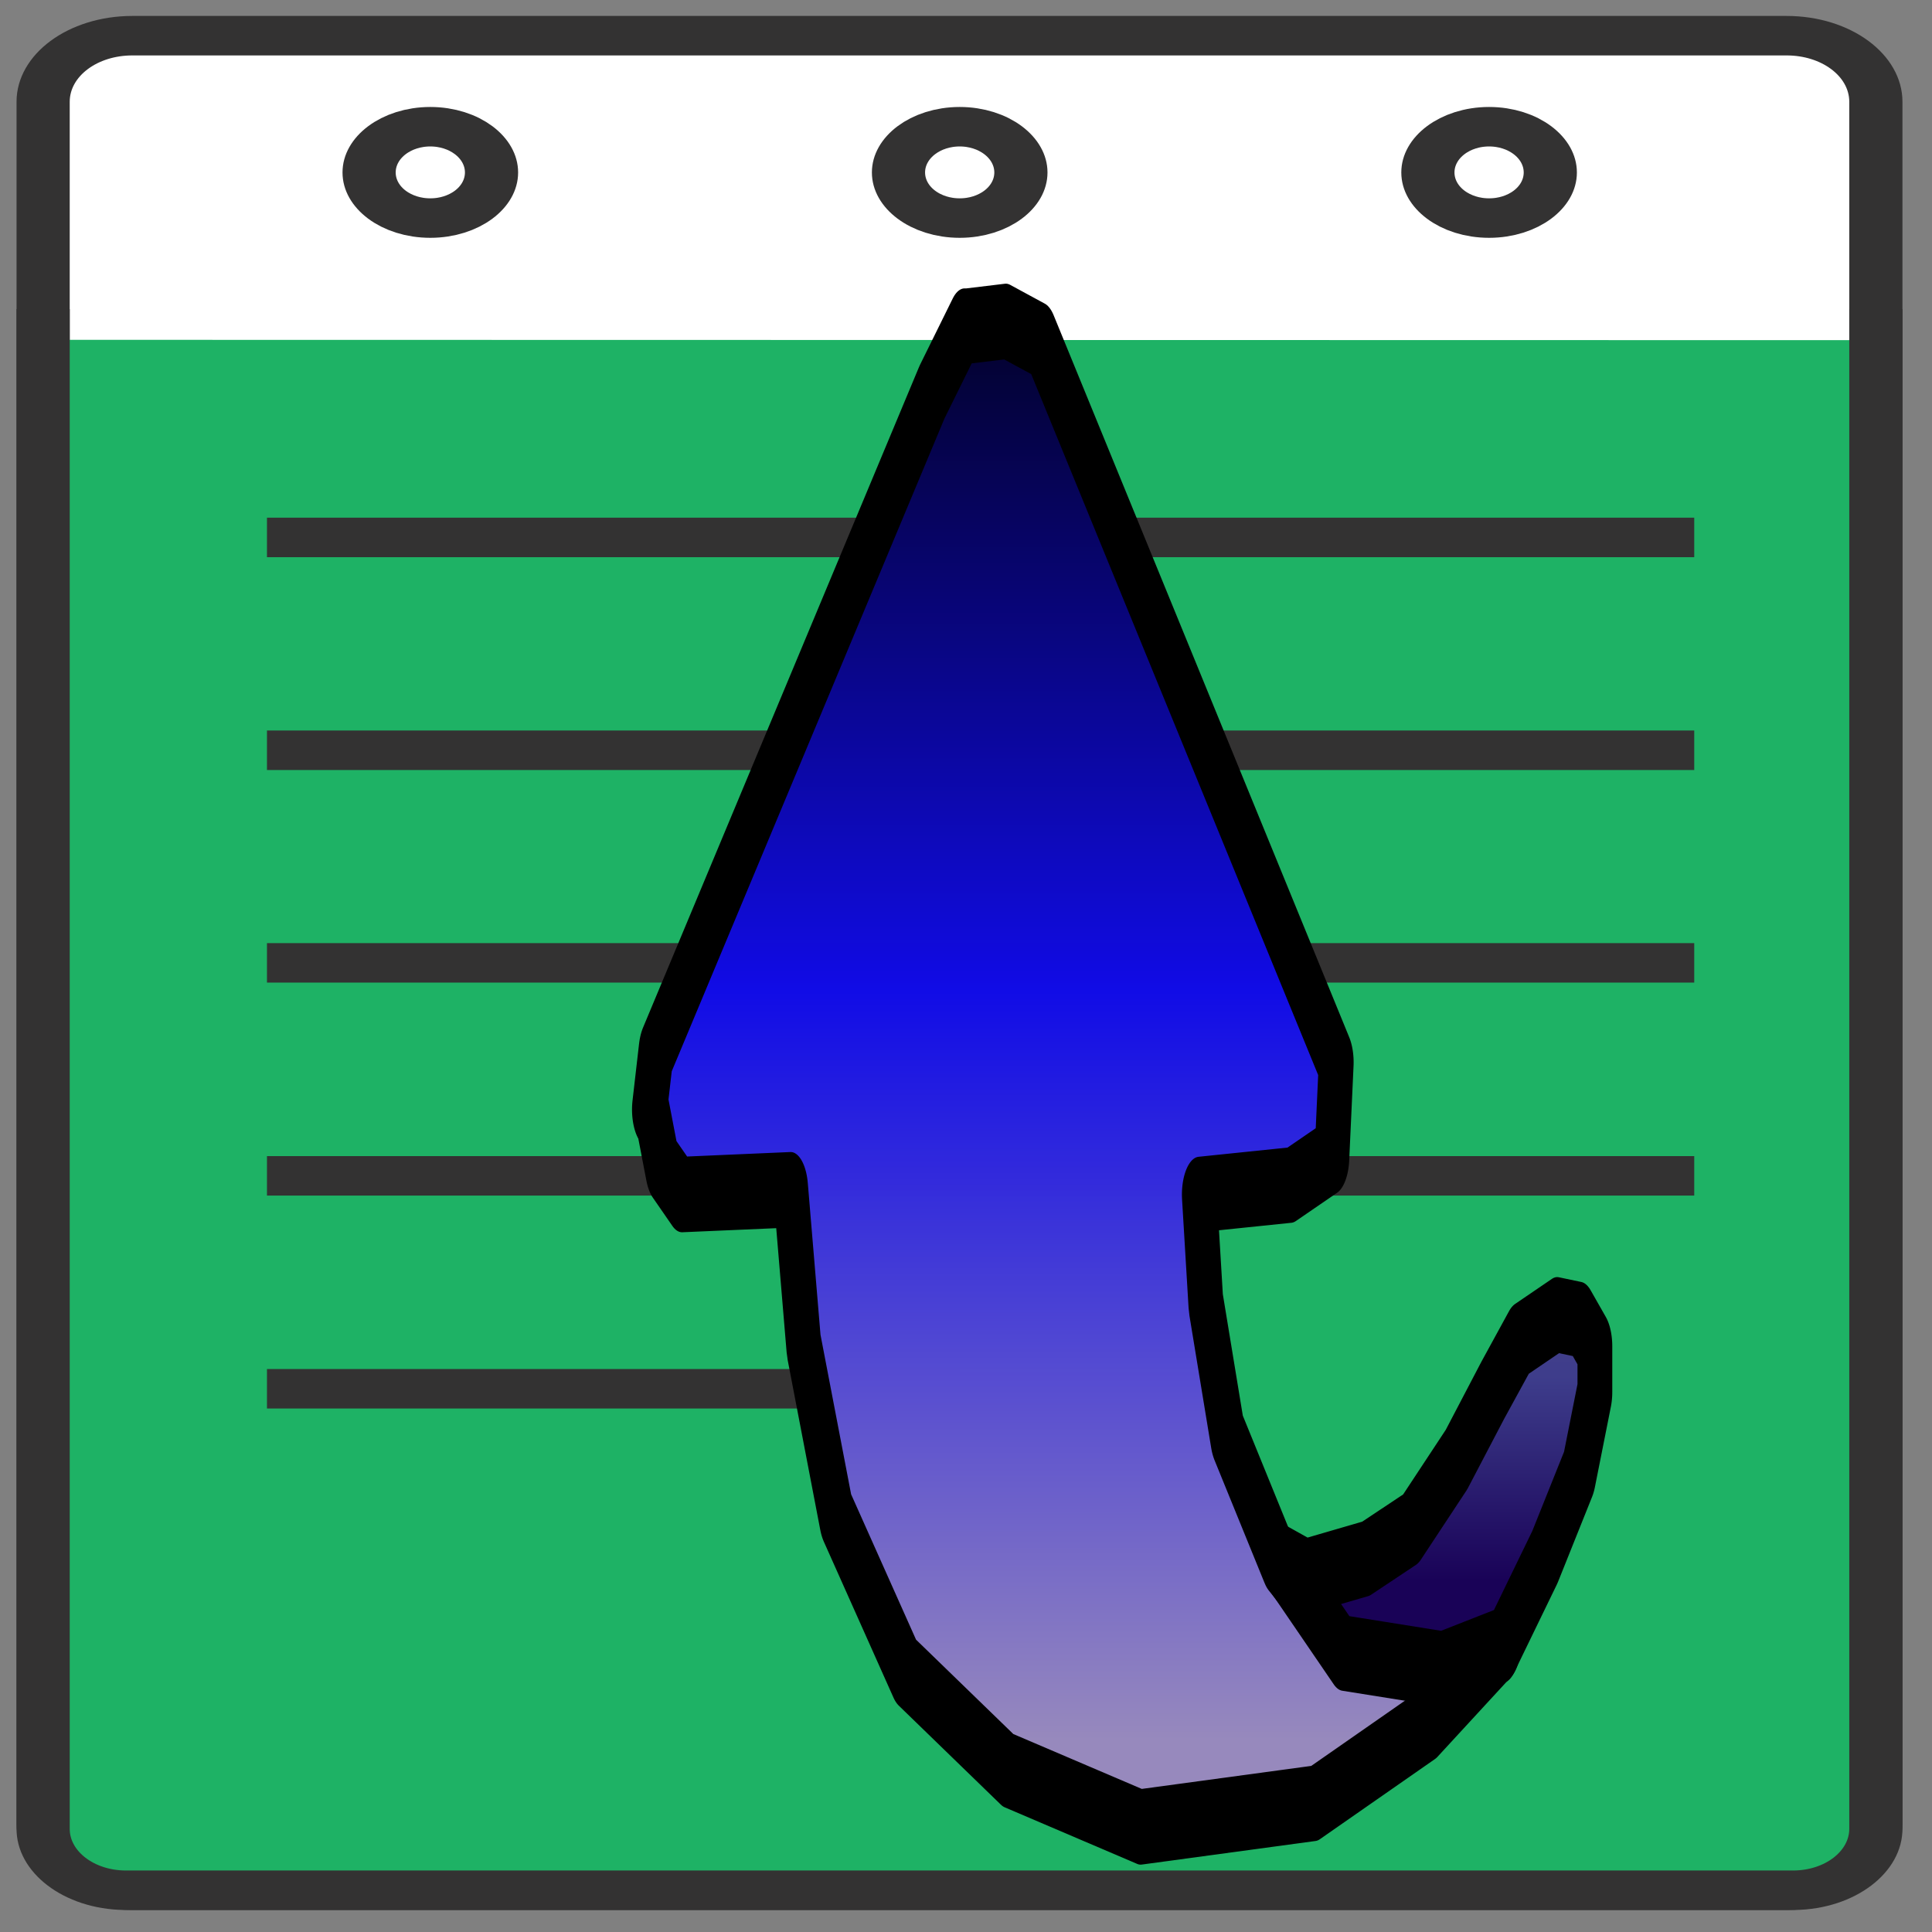 ﻿<?xml version="1.0" encoding="utf-8"?>
<!DOCTYPE svg PUBLIC "-//W3C//DTD SVG 1.1//EN" "http://www.w3.org/Graphics/SVG/1.1/DTD/svg11.dtd">
<svg x="0" y="0" width="48" height="48" overflow="hidden" viewBox="0, 0, 48, 48" preserveAspectRatio="xMidYMid"
     font-size="0px" id="svg" xml:space="preserve" xmlns="http://www.w3.org/2000/svg"
     xmlns:xml="http://www.w3.org/XML/1998/namespace" version="1.1">
  <rect x="0" y="0" width="48" height="48" fill="#808080" stroke="none"/>
  <defs id="def1" xml:space="preserve">
    <linearGradient x1="140.687" y1="153.841" x2="233.226" y2="153.841" gradientUnits="userSpaceOnUse" gradientTransform="matrix(0.905, 0, 0, 1.105, -6.567, 70.576)" id="SVGID_Fill4_" xml:space="preserve">
      <stop offset="0%" stop-color="#000000" stop-opacity="1" id="stop47" xml:space="preserve" />
      <stop offset="27.252%" stop-color="#080573" stop-opacity="1" id="stop49" xml:space="preserve" />
      <stop offset="52.558%" stop-color="#110BE7" stop-opacity="0.996" id="stop51" xml:space="preserve" />
      <stop offset="100%" stop-color="#9789BD" stop-opacity="1" id="stop53" xml:space="preserve" />
    </linearGradient>
    <linearGradient x1="238.861" y1="96.733" x2="269.058" y2="96.733" gradientUnits="userSpaceOnUse" gradientTransform="matrix(0.753, 0, 0, 1.327, -6.567, 70.576)" id="SVGID_Fill5_" xml:space="preserve">
      <stop offset="0%" stop-color="#574781" stop-opacity="1" id="stop58" xml:space="preserve" />
      <stop offset="27.252%" stop-color="#4A4186" stop-opacity="1" id="stop60" xml:space="preserve" />
      <stop offset="52.558%" stop-color="#3E3C8C" stop-opacity="0.996" id="stop62" xml:space="preserve" />
      <stop offset="100%" stop-color="#190257" stop-opacity="1" id="stop64" xml:space="preserve" />
    </linearGradient>
  </defs>
  <g stroke-width="0.986" transform="matrix(0.268, 0, 0, 0.199, -12.169, -1.871)" id="g16" xml:space="preserve">
    <path d="M57.679 13.857 L211.028 13.857 C215.612 13.857 219.307 17.532 219.307 22.111 L219.307 237.115 C219.307 241.699 215.612 245.394 211.028 245.394 L57.679 245.394 C53.096 245.394 49.405 241.699 49.405 237.115 L49.405 22.111 C49.405 17.532 53.096 13.857 57.679 13.857 z" stroke="#333232" stroke-width="4.93" stroke-linejoin="round" id="path2" xml:space="preserve" connector-curvature="0" style="fill:#FFFFFF;" />
    <path d="M140.049 30.933 C140.049 34.086 137.501 36.628 134.375 36.628 C131.248 36.628 128.7 34.086 128.7 30.933 C128.7 27.785 131.248 25.222 134.375 25.222 C137.501 25.222 140.049 27.785 140.049 30.933 z" stroke="#333232" stroke-width="4.93" stroke-linejoin="round" id="path4" xml:space="preserve" connector-curvature="0" style="fill:none;" />
    <path d="M90.973 30.933 C90.973 34.086 88.425 36.628 85.298 36.628 C82.166 36.628 79.624 34.086 79.624 30.933 C79.624 27.785 82.166 25.222 85.298 25.222 C88.425 25.222 90.973 27.785 90.973 30.933 z" stroke="#333232" stroke-width="4.93" stroke-linejoin="round" id="path6" xml:space="preserve" connector-curvature="0" style="fill:none;" />
    <path d="M189.126 30.933 C189.126 34.086 186.583 36.628 183.451 36.628 C180.322 36.628 177.778 34.086 177.778 30.933 C177.778 27.785 180.322 25.222 183.451 25.222 C186.583 25.222 189.126 27.785 189.126 30.933 z" stroke="#333232" stroke-width="4.93" stroke-linejoin="round" id="path8" xml:space="preserve" connector-curvature="0" style="fill:none;" />
    <path d="M219.406 51.87 L219.406 237.922 C219.406 242.103 216.057 245.473 211.876 245.493 L57.054 245.493 C55.034 245.493 53.116 244.687 51.726 243.251 C50.31 241.819 49.504 239.902 49.524 237.881 L49.524 51.828" stroke-width="0.197" stroke-linejoin="round" id="path10" xml:space="preserve" connector-curvature="0" style="fill:#1EB265;" />
    <path d="M219.307 47.993 L219.307 237.658 C219.344 241.859 215.974 245.312 211.777 245.394 L56.935 245.394 C52.734 245.312 49.364 241.859 49.405 237.658 L49.405 47.993" stroke="#333232" stroke-width="4.93" stroke-linejoin="round" id="path12" xml:space="preserve" connector-curvature="0" style="fill:none;" />
    <path d="M70.155 76.5 L202.469 76.5 M70.155 103.07 L202.469 103.07 M70.155 129.613 L202.469 129.613 M70.155 156.203 L202.469 156.203 M70.155 182.788 L134.375 182.788" stroke="#333232" stroke-width="4.93" stroke-linejoin="round" id="path14" xml:space="preserve" connector-curvature="0" style="fill:none;" />
  </g>
  <g transform="matrix(0, 0.469, -0.216, 0, 63.462, -52.668)" id="g69" xml:space="preserve">
    <linearGradient x1="0" y1="0.5" x2="1" y2="0.5" gradientUnits="objectBoundingBox" id="linearGradient974" xml:space="preserve">
      <stop offset="0%" stop-color="#000000" stop-opacity="1" id="stop966" xml:space="preserve" />
      <stop offset="27.252%" stop-color="#080573" stop-opacity="1" id="stop968" xml:space="preserve" />
      <stop offset="52.558%" stop-color="#110BE7" stop-opacity="0.996" id="stop970" xml:space="preserve" />
      <stop offset="100%" stop-color="#9789BD" stop-opacity="1" id="stop972" xml:space="preserve" />
    </linearGradient>
    <path d="M199.326 120.859 L200.326 130.109 L199.326 139.109 L194.826 146.859 L188.326 152.609 L181.326 155.109 L175.576 155.859 L175.076 145.359 L173.576 140.609 L168.576 140.109 L130.326 174.109 L129.326 178.109 L129.576 182.609 L129.576 182.859 L133.076 186.609 L168.076 218.359 L171.076 219.109 L171.076 218.859 L174.076 217.609 L175.576 215.359 L175.326 202.859 L183.576 201.359 L192.576 197.609 L200.826 189.609 L206.076 177.859 L209.076 162.609 L207.826 142.609 L203.576 129.359 z" stroke="#000000" stroke-width="4" stroke-linejoin="round" id="path56" xml:space="preserve" connector-curvature="0" style="fill:url(#SVGID_Fill4_);" />
    <linearGradient x1="0" y1="0.5" x2="1" y2="0.5" gradientUnits="objectBoundingBox" id="linearGradient985" xml:space="preserve">
      <stop offset="0%" stop-color="#574781" stop-opacity="1" id="stop977" xml:space="preserve" />
      <stop offset="27.252%" stop-color="#4A4186" stop-opacity="1" id="stop979" xml:space="preserve" />
      <stop offset="52.558%" stop-color="#3E3C8C" stop-opacity="0.996" id="stop981" xml:space="preserve" />
      <stop offset="100%" stop-color="#190257" stop-opacity="1" id="stop983" xml:space="preserve" />
    </linearGradient>
    <path d="M199.451 121.026 L194.784 116.109 L190.284 112.193 L186.034 110.359 L183.618 110.359 L182.201 112.109 L181.951 114.693 L183.284 118.943 L185.951 122.109 L189.618 126.276 L193.284 131.526 L194.868 136.693 L195.784 143.526 L195.034 146.443 L199.868 139.276 L200.701 127.943 z" stroke="#000000" stroke-width="4" stroke-linejoin="round" id="path67" xml:space="preserve" connector-curvature="0" style="fill:url(#SVGID_Fill5_);" />
  </g>
</svg>